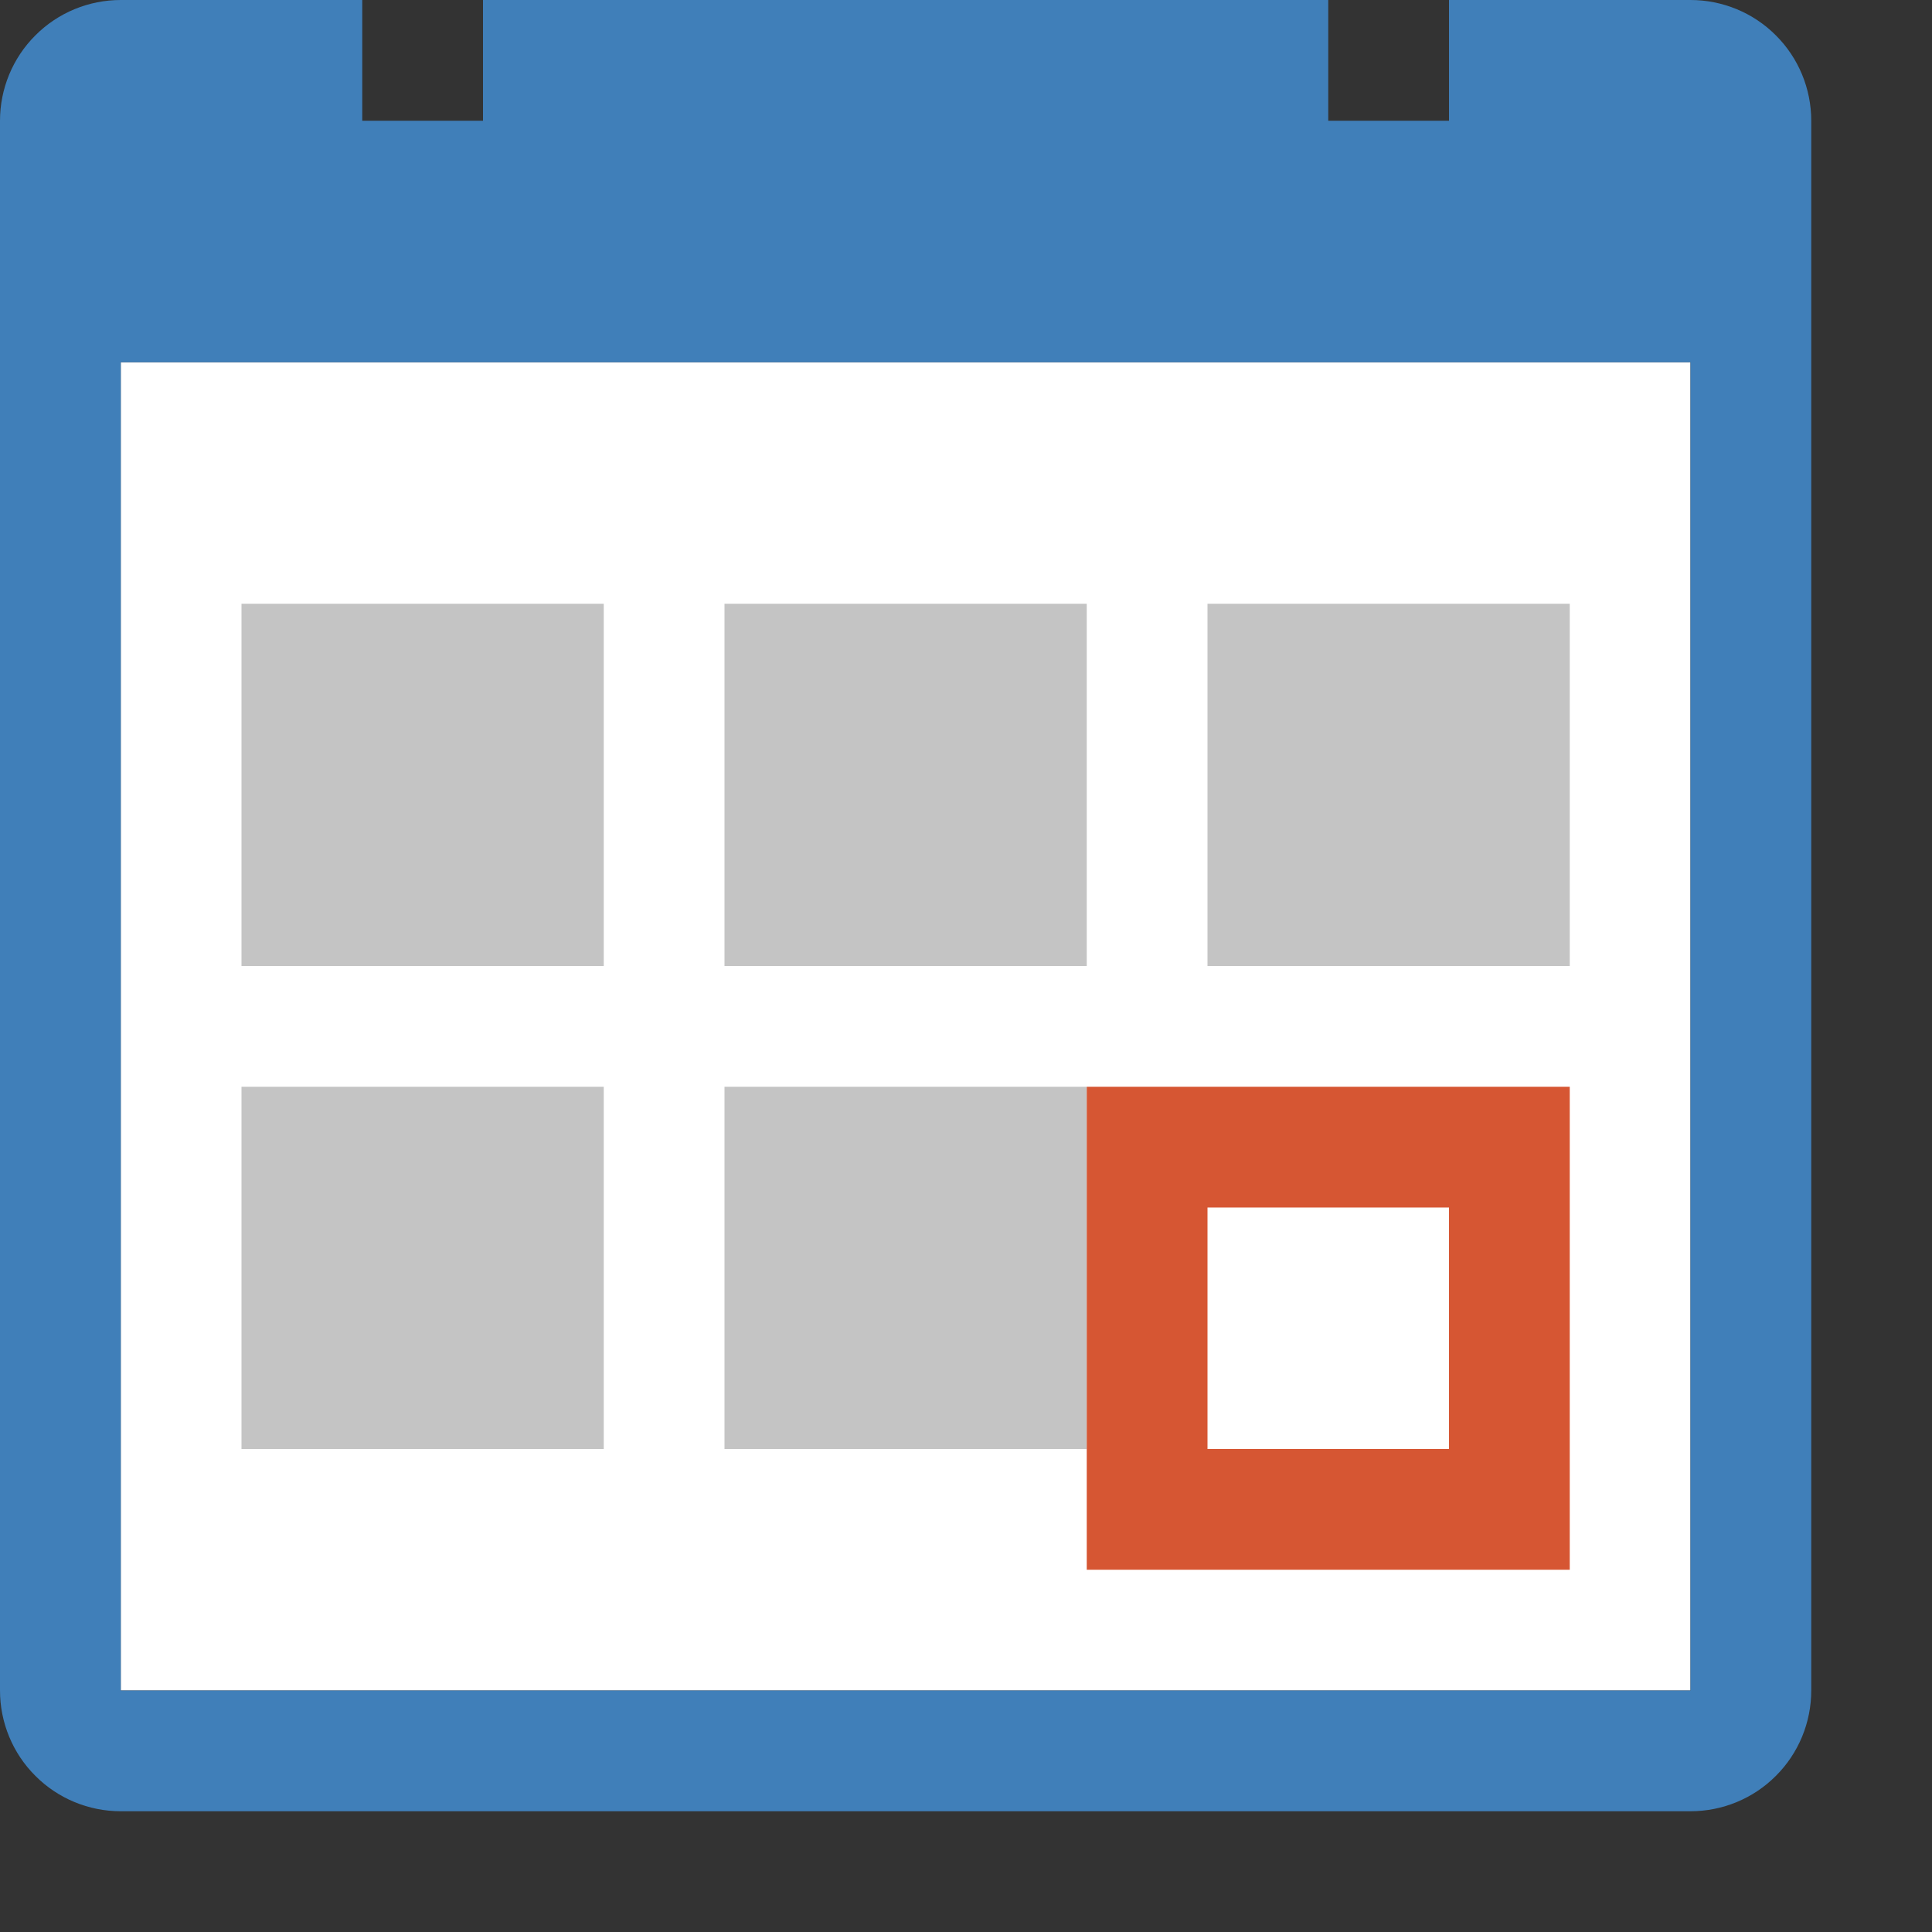 <svg width="16" height="16" viewBox="0 0 16 16" fill="none" xmlns="http://www.w3.org/2000/svg"><rect x="0" y="0" width="16" height="16" fill="#333333" stroke="none"/><title>CreateMeeting_16</title><path d="M14 3H1V14H14V3Z" fill="white"/><path d="M14 0H12V1H11V0H4V1H3V0H1C0.735 0 0.48 0.105 0.293 0.293C0.105 0.48 0 0.735 0 1V14C0 14.265 0.105 14.52 0.293 14.707C0.48 14.895 0.735 15 1 15H14C14.265 15 14.52 14.895 14.707 14.707C14.895 14.52 15 14.265 15 14V1C15 0.735 14.895 0.48 14.707 0.293C14.52 0.105 14.265 0 14 0ZM14 14H1V3H14V14Z" fill="#407FB9"/><path fill-rule="evenodd" clip-rule="evenodd" d="M5 5H2V8H5V5ZM9 5H6V8H9V5ZM10 5H13V8H10V5ZM5 9H2V12H5V9ZM6 9H9V12H6V9Z" fill="#C4C4C4"/><path fill-rule="evenodd" clip-rule="evenodd" d="M12 10H10V12H12V10ZM13 9V13H9V9H13Z" fill="#D65633"/></svg>
